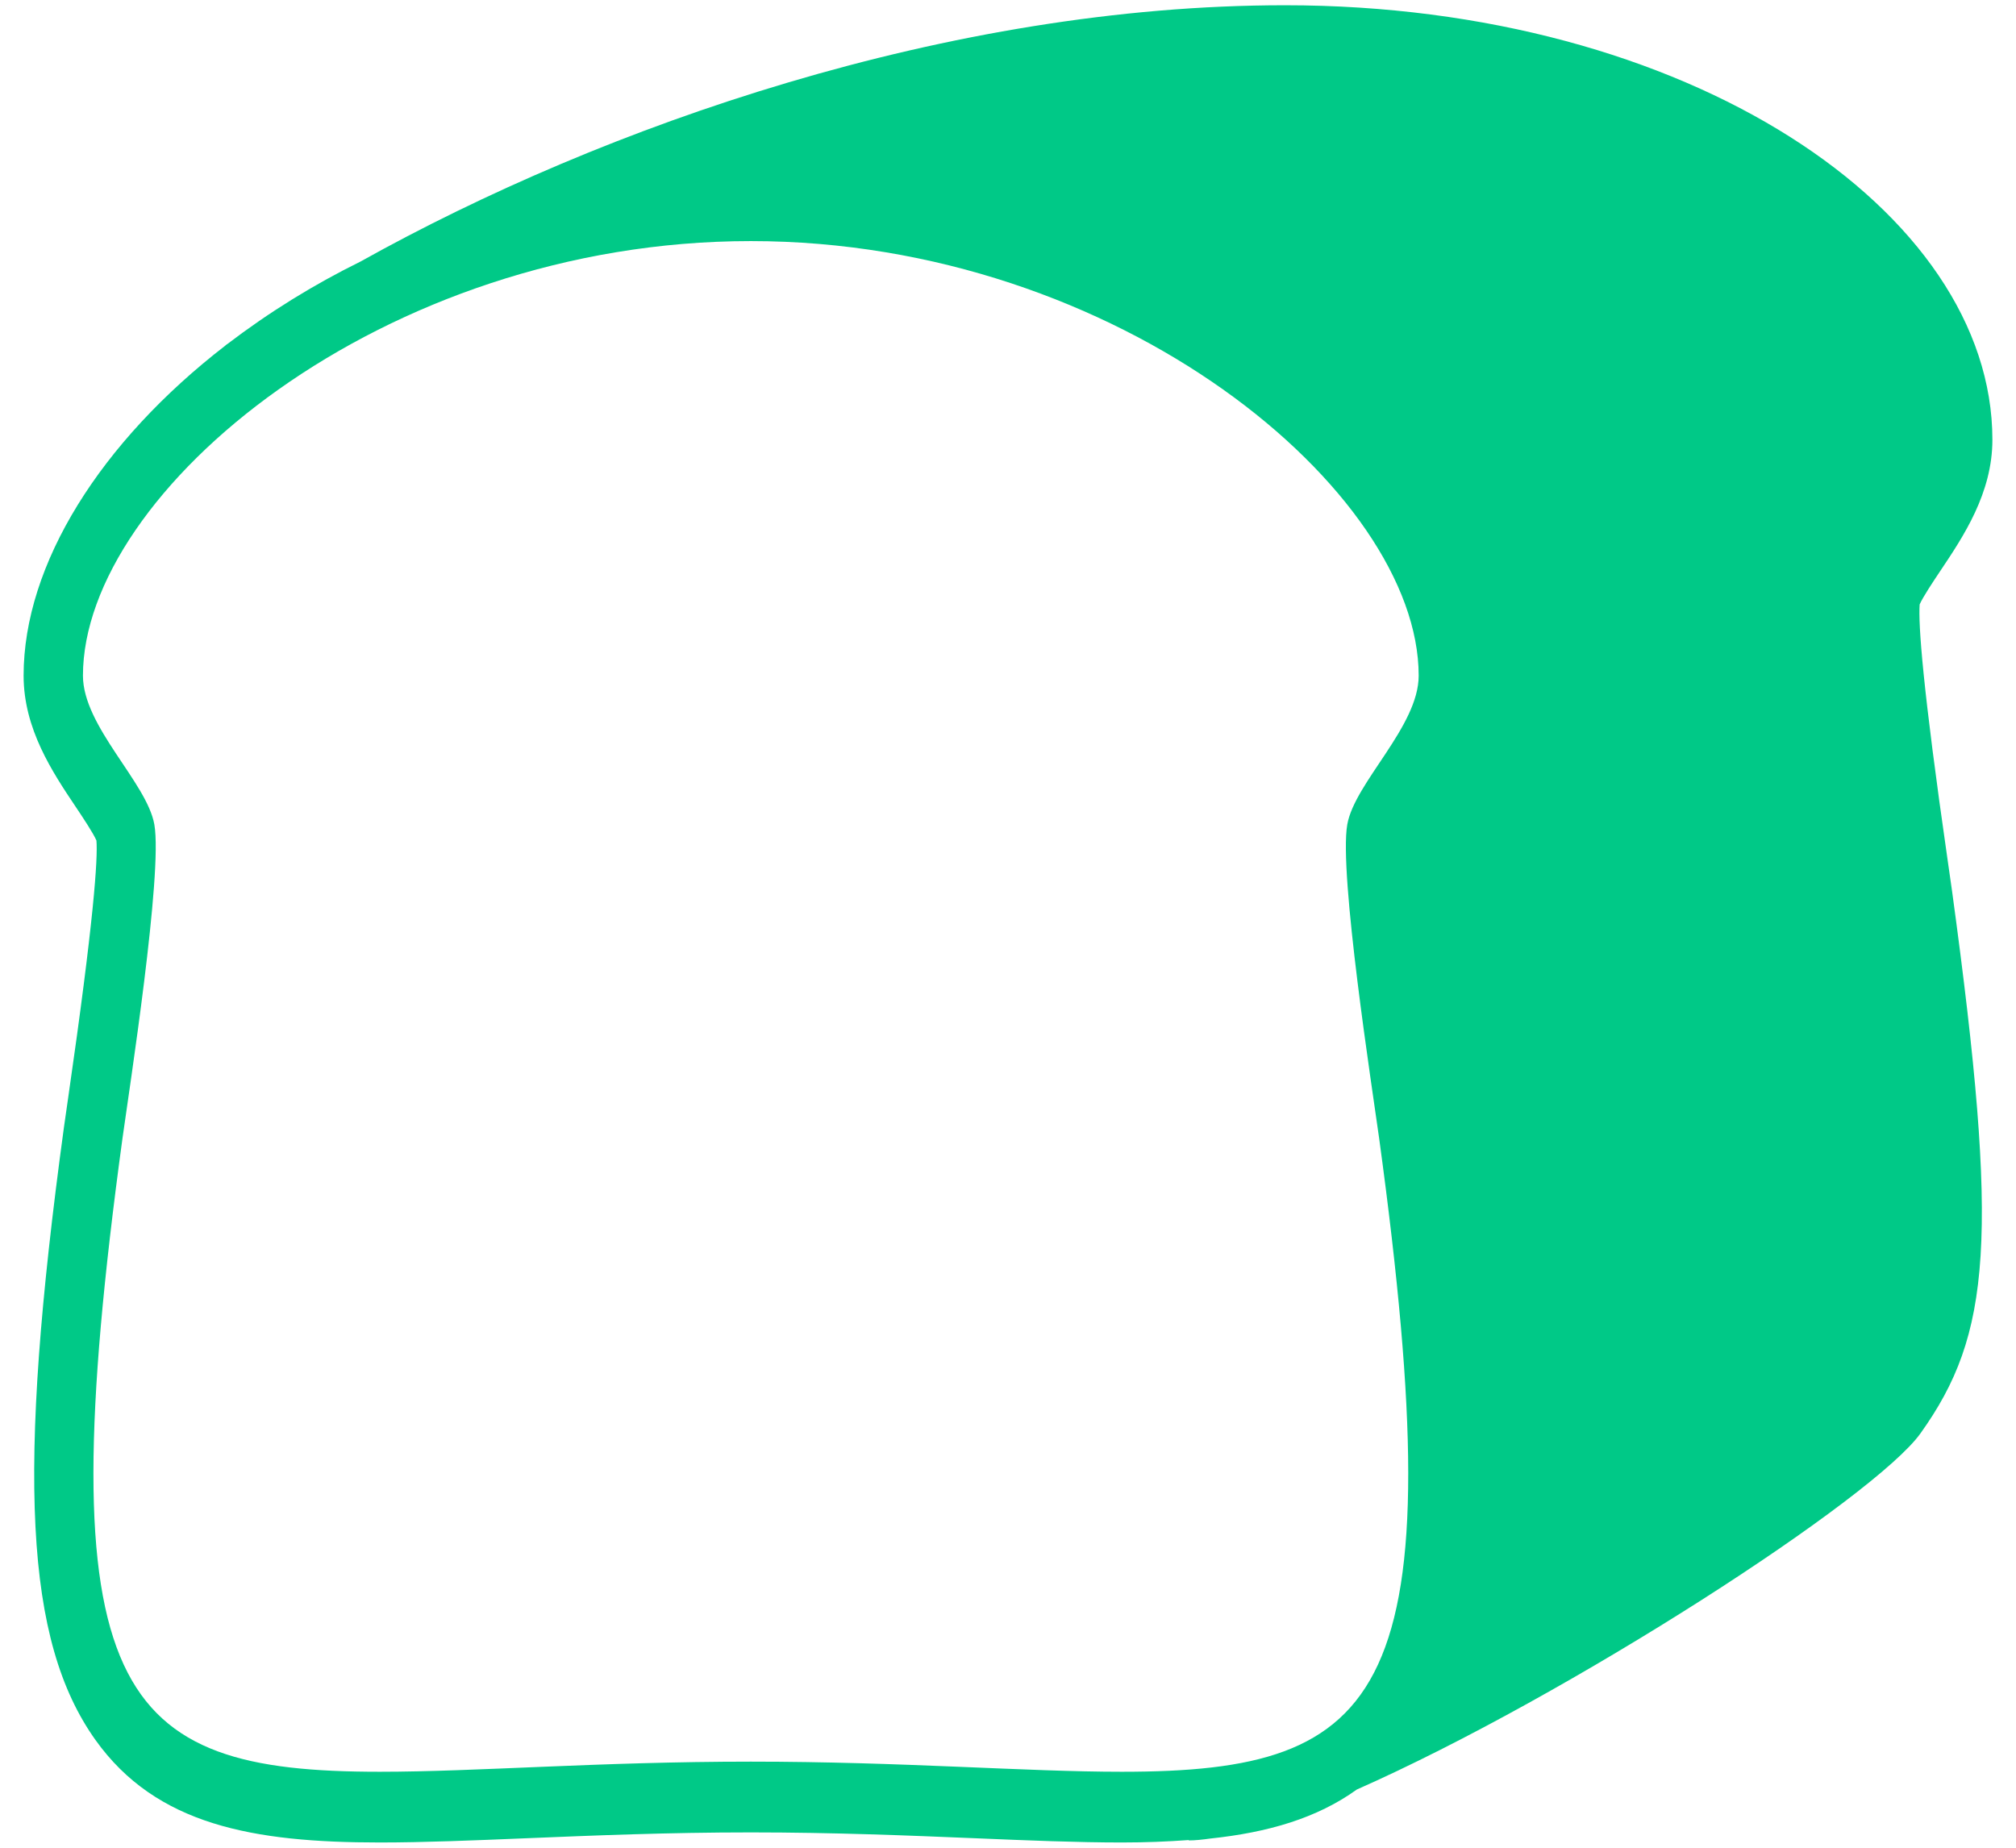 <svg width="48" height="44" viewBox="0 0 48 44" fill="none" xmlns="http://www.w3.org/2000/svg">
<path d="M46.379 20.53C45.77 16.316 45.673 14.858 45.706 14.393C45.784 14.216 46.028 13.849 46.194 13.601C46.749 12.773 47.438 11.743 47.438 10.472C47.438 5.023 40.185 0.125 30.593 0.125C22.616 0.125 14.384 2.989 8.582 6.229C7.464 6.78 6.402 7.438 5.411 8.194C5.399 8.202 5.387 8.21 5.374 8.218C5.372 8.22 5.373 8.223 5.371 8.225C2.393 10.523 0.562 13.439 0.562 16.089C0.562 17.36 1.251 18.39 1.806 19.218C1.974 19.469 2.221 19.84 2.296 20.015C2.331 20.439 2.24 21.881 1.622 26.149C1.58 26.441 1.545 26.677 1.523 26.84C0.392 35.124 0.595 39.078 2.273 41.434C3.72 43.46 6.025 43.875 9.043 43.875C10.091 43.875 11.28 43.826 12.537 43.774C14.114 43.709 15.899 43.635 17.877 43.635C19.854 43.635 21.641 43.709 23.216 43.774C24.474 43.827 25.662 43.875 26.71 43.875C27.27 43.875 27.796 43.854 28.305 43.817L28.303 43.826C28.457 43.826 28.631 43.807 28.816 43.781C30.184 43.637 31.353 43.299 32.305 42.614C37.377 40.37 44.641 35.656 45.727 34.131C47.407 31.777 47.61 29.506 46.478 21.223C46.455 21.059 46.419 20.822 46.379 20.53V20.53ZM32.837 27.109C34.654 40.407 32.991 42.191 26.71 42.191C24.406 42.191 21.48 41.95 17.877 41.95C14.273 41.95 11.348 42.191 9.043 42.191C2.764 42.191 1.101 40.406 2.916 27.109C3.078 25.937 3.879 20.797 3.675 19.634C3.499 18.634 1.975 17.301 1.975 16.089C1.975 11.712 9.095 5.741 17.877 5.741C26.659 5.741 33.778 11.713 33.778 16.089C33.778 17.301 32.254 18.634 32.078 19.634C31.873 20.797 32.676 25.937 32.837 27.109" fill="#00C987"/>
</svg>
